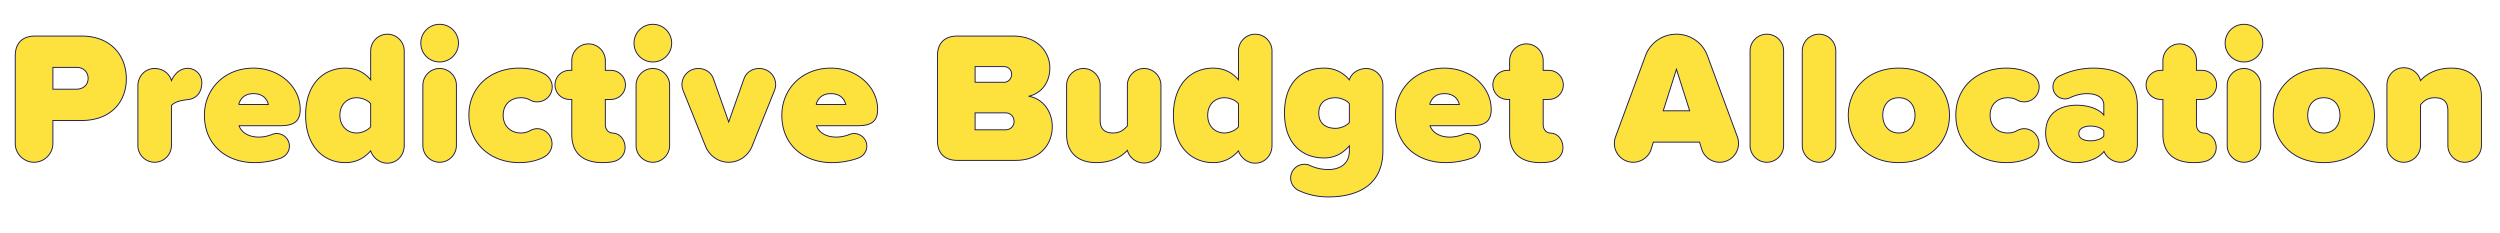 <svg xmlns="http://www.w3.org/2000/svg" viewBox="0 0 4292.25 400.32"><defs><style>.g{fill:#fde23e;stroke:#1b1950;stroke-width:1.6px}</style><filter id="d" filterUnits="userSpaceOnUse"><feOffset dx="-7" dy="8"/><feGaussianBlur result="e"/><feFlood flood-color="#852798" flood-opacity="1"/><feComposite in2="e" operator="in"/><feComposite in="SourceGraphic"/></filter></defs><g id="b"><g filter="url(#d)" id="c"><path class="g" d="M33.17 238.24V88.15c0-22.08 12.16-34.24 34.24-34.24h79.68c49.92 0 76.8 33.28 76.8 73.28s-26.88 71.68-76.8 71.68H97.81v39.36c0 17.6-14.4 32.32-32.32 32.32s-32.32-14.72-32.32-32.32zm105.61-130.57H97.82v37.44h40.96c10.88 0 19.52-7.36 19.52-18.56s-8.64-18.88-19.52-18.88zM353.49 133.92c0 14.72-7.36 27.2-24 29.12-8 .96-21.76 2.56-28.16 10.24v68.48c0 15.68-12.8 28.8-28.8 28.8s-28.8-13.12-28.8-28.8V139.68c0-16.64 12.16-30.08 28.8-30.08 13.76 0 25.28 8.32 28.8 20.8 2.88-6.4 7.68-13.44 15.04-17.6 3.2-1.92 8.32-3.52 12.48-3.52 13.76 0 24.64 10.88 24.64 24.64zM442.13 108.96c45.44 0 80.32 32.64 80.32 70.72 0 21.76-12.16 28.16-34.24 28.16h-70.72c3.2 9.92 14.4 19.52 33.92 19.52 7.68 0 15.36-1.6 22.72-4.48 2.24-.96 5.12-1.6 8-1.6 11.84 0 21.76 9.6 21.76 21.76 0 8.96-6.08 16.96-14.08 20.16-14.72 5.44-31.04 8-45.76 8-48.32 0-86.08-30.4-86.08-81.28 0-44.8 34.24-80.96 84.16-80.96zm-25.28 62.4h50.88c-1.6-6.72-7.04-18.56-25.6-18.56-17.6 0-23.36 11.52-25.28 18.56zM701.01 79.51v162.25c0 16.64-12.16 30.4-28.8 30.4-13.12 0-24.64-8.96-28.8-21.12-13.12 14.72-27.84 20.16-43.52 20.16-37.44 0-68.16-28.16-68.16-81.28s30.08-80.96 68.16-80.96c15.68 0 31.36 5.44 43.52 20.16v-49.6c0-15.68 12.8-28.8 28.8-28.8s28.8 13.12 28.8 28.8zm-57.6 130.24v-39.68c-5.44-6.72-16.32-10.24-24-10.24-15.68 0-28.8 10.88-28.8 30.08s13.12 30.4 28.8 30.4c7.68 0 18.56-3.84 24-10.56zM729.49 66.07c0-17.92 14.4-32.32 32.32-32.32s32.32 14.4 32.32 32.32-14.4 32.32-32.32 32.32-32.32-14.4-32.32-32.32zm3.52 175.68V138.39c0-15.68 12.8-28.8 28.8-28.8s28.8 13.12 28.8 28.8v103.36c0 15.68-12.8 28.8-28.8 28.8s-28.8-13.12-28.8-28.8zM898.77 108.96c17.28 0 31.36 3.84 42.24 9.6 8.32 4.48 14.08 12.8 14.08 22.72 0 14.08-11.52 25.6-25.6 25.6-4.8 0-8.64-.96-12.48-3.2-4.48-2.56-9.92-3.84-15.68-3.84-16.32 0-30.4 10.24-30.4 30.08s14.08 30.4 30.4 30.4c5.76 0 10.88-1.28 15.36-3.84 3.52-1.92 8-3.52 12.48-3.52 14.08 0 25.6 11.52 25.6 25.92 0 9.92-5.44 18.24-13.76 22.72-10.88 5.76-24.96 9.6-42.24 9.6-48.96 0-86.72-32-86.72-81.28s37.76-80.96 86.72-80.96zM1080.21 245.6c0 11.84-8.64 21.12-19.52 23.68-5.44 1.28-11.84 1.92-18.88 1.92-34.24 0-53.12-16.32-53.12-48.64v-59.84h-3.84c-13.76 0-24.96-11.2-24.96-24.96s11.2-24.96 24.96-24.96h3.84V96.16c0-15.68 12.8-28.8 28.8-28.8s28.8 13.12 28.8 28.8v16.64h9.6c13.76 0 24.96 11.2 24.96 24.96s-11.2 24.96-24.96 24.96h-9.6v43.2c0 7.68 4.48 13.76 11.52 14.4l2.88.32c11.84 1.28 19.52 12.48 19.52 24.96zM1095.56 66.07c0-17.92 14.4-32.32 32.32-32.32s32.32 14.4 32.32 32.32-14.4 32.32-32.32 32.32-32.32-14.4-32.32-32.32zm3.52 175.68V138.39c0-15.68 12.8-28.8 28.8-28.8s28.8 13.12 28.8 28.8v103.36c0 15.68-12.8 28.8-28.8 28.8s-28.8-13.12-28.8-28.8zM1338.76 137.76c0 3.52-1.28 7.68-2.56 10.88l-38.08 94.72c-6.4 15.68-21.76 27.2-40 27.2s-33.28-11.52-39.68-27.2l-38.08-94.72c-1.28-3.2-2.56-7.36-2.56-10.88 0-15.36 12.16-28.16 28.16-28.16 11.2 0 21.76 6.08 25.92 17.6l26.24 74.24 26.24-74.24c4.16-11.52 14.72-17.6 25.92-17.6 16.64 0 28.48 12.8 28.48 28.16zM1433.48 108.96c45.44 0 80.32 32.64 80.32 70.72 0 21.76-12.16 28.16-34.24 28.16h-70.72c3.2 9.92 14.4 19.52 33.92 19.52 7.68 0 15.36-1.6 22.72-4.48 2.24-.96 5.12-1.6 8-1.6 11.84 0 21.76 9.6 21.76 21.76 0 8.96-6.08 16.96-14.08 20.16-14.72 5.44-31.04 8-45.76 8-48.32 0-86.08-30.4-86.08-81.28 0-44.8 34.24-80.96 84.16-80.96zm-25.28 62.4h50.88c-1.6-6.72-7.04-18.56-25.6-18.56-17.6 0-23.36 11.52-25.28 18.56zM1616.51 233.12V88.15c0-22.08 12.16-34.24 34.24-34.24h95.36c44.16 0 63.36 29.44 63.36 54.4 0 26.56-15.68 44.48-36.48 48.96 23.04 3.52 40.64 24.64 40.64 52.16 0 29.76-20.16 57.92-63.04 57.92h-99.84c-22.08 0-34.24-12.16-34.24-34.24zm114.56-99.84c6.72 0 12.8-6.08 12.8-13.76s-6.08-13.12-12.8-13.12h-49.92v26.88h49.92zm1.92 81.6c9.28 0 15.04-6.4 15.04-14.4s-5.76-14.72-15.04-14.72h-51.84v29.12h51.84zM2000.19 138.4v103.36c0 16.64-12.16 30.08-28.8 30.08-13.76 0-25.28-8.96-28.8-21.76-8.96 9.92-25.92 21.12-53.12 21.12-35.84 0-51.2-21.44-51.2-48v-84.8c0-15.68 12.8-28.8 28.8-28.8s28.8 13.12 28.8 28.8v60.16c0 15.68 8.32 21.76 22.4 21.76 12.8 0 19.52-6.72 24.32-12.16V138.4c0-15.68 12.8-28.8 28.8-28.8s28.8 13.12 28.8 28.8zM2190.91 79.51v162.25c0 16.64-12.16 30.4-28.8 30.4-13.12 0-24.64-8.96-28.8-21.12-13.12 14.72-27.84 20.16-43.52 20.16-37.44 0-68.16-28.16-68.16-81.28s30.08-80.96 68.16-80.96c15.68 0 31.36 5.44 43.52 20.16v-49.6c0-15.68 12.8-28.8 28.8-28.8s28.8 13.12 28.8 28.8zm-57.6 130.24v-39.68c-5.44-6.72-16.32-10.24-24-10.24-15.68 0-28.8 10.88-28.8 30.08s13.12 30.4 28.8 30.4c7.68 0 18.56-3.84 24-10.56zM2381.31 138.4v112.32c0 66.88-55.04 79.36-93.44 79.36-18.24 0-35.2-3.52-51.52-11.2-7.68-3.84-13.44-11.84-13.44-21.12 0-13.12 10.56-23.68 23.68-23.68 3.52 0 6.72.64 9.92 2.24 10.24 4.8 21.12 6.72 31.36 6.72 13.44 0 35.84-5.12 35.84-32.32v-8.32c-13.12 15.04-27.52 20.8-43.52 20.8-37.12 0-67.84-24.32-67.84-77.12s29.76-77.12 67.84-77.12c16 0 31.04 5.44 43.52 20.16 3.2-11.52 16-19.52 28.8-19.52 16 0 28.8 13.12 28.8 28.8zm-57.6 64v-32.64c-5.44-6.4-16.32-9.92-23.68-9.92-15.68 0-28.8 7.36-28.8 26.24s13.12 26.24 28.8 26.24c7.36 0 18.24-3.52 23.68-9.92zM2486.9 108.96c45.44 0 80.32 32.64 80.32 70.72 0 21.76-12.16 28.16-34.24 28.16h-70.72c3.2 9.92 14.4 19.52 33.92 19.52 7.68 0 15.36-1.6 22.72-4.48 2.24-.96 5.12-1.6 8-1.6 11.84 0 21.76 9.6 21.76 21.76 0 8.96-6.08 16.96-14.08 20.16-14.72 5.44-31.04 8-45.76 8-48.32 0-86.08-30.4-86.08-81.28 0-44.8 34.24-80.96 84.16-80.96zm-25.28 62.4h50.88c-1.6-6.72-7.04-18.56-25.6-18.56-17.6 0-23.36 11.52-25.28 18.56zM2690.42 245.6c0 11.84-8.64 21.12-19.52 23.68-5.44 1.28-11.84 1.92-18.88 1.92-34.24 0-53.12-16.32-53.12-48.64v-59.84h-3.84c-13.76 0-24.96-11.2-24.96-24.96s11.2-24.96 24.96-24.96h3.84V96.16c0-15.68 12.8-28.8 28.8-28.8s28.8 13.12 28.8 28.8v16.64h9.6c13.76 0 24.96 11.2 24.96 24.96s-11.2 24.96-24.96 24.96h-9.6v43.2c0 7.68 4.48 13.76 11.52 14.4l2.88.32c11.84 1.28 19.52 12.48 19.52 24.96zM2991.86 238.24a32.23 32.23 0 0 1-32.32 32.32c-14.72 0-27.2-9.92-31.04-23.04l-3.52-11.52h-79.36l-3.52 11.52c-3.84 13.12-16.32 23.04-31.04 23.04a32.23 32.23 0 0 1-32.32-32.32c0-3.84.64-7.68 1.92-11.2l51.52-139.52c8-21.76 28.8-36.8 53.12-36.8s45.12 15.04 53.12 36.8l51.52 139.52c1.28 3.52 1.92 7.36 1.92 11.2zm-83.84-56l-22.72-71.36-22.72 71.36h45.44zM3011.69 241.76V79.51c0-15.68 12.8-28.8 28.8-28.8s28.8 13.12 28.8 28.8v162.25c0 15.68-12.8 28.8-28.8 28.8s-28.8-13.12-28.8-28.8zM3101.29 241.76V79.51c0-15.68 12.8-28.8 28.8-28.8s28.8 13.12 28.8 28.8v162.25c0 15.68-12.8 28.8-28.8 28.8s-28.8-13.12-28.8-28.8zM3180.33 189.92c0-43.2 32-80.96 86.72-80.96s87.04 37.76 87.04 80.96-32 81.28-87.04 81.28-86.72-38.08-86.72-81.28zm114.56 0c0-16.96-9.92-30.08-27.84-30.08s-27.52 13.12-27.52 30.08 9.92 30.4 27.52 30.4 27.84-13.12 27.84-30.4zM3451.69 108.96c17.28 0 31.36 3.84 42.24 9.6 8.32 4.48 14.08 12.8 14.08 22.72 0 14.08-11.52 25.6-25.6 25.6-4.8 0-8.64-.96-12.48-3.2-4.48-2.56-9.92-3.84-15.68-3.84-16.32 0-30.4 10.24-30.4 30.08s14.08 30.4 30.4 30.4c5.76 0 10.88-1.28 15.36-3.84 3.52-1.92 8-3.52 12.48-3.52 14.08 0 25.6 11.52 25.6 25.92 0 9.92-5.44 18.24-13.76 22.72-10.88 5.76-24.96 9.6-42.24 9.6-48.96 0-86.72-32-86.72-81.28s37.76-80.96 86.72-80.96zM3676.65 173.92v65.92c0 16.96-11.84 30.72-28.8 30.72-12.48 0-23.68-7.36-28.48-18.56-8.32 11.2-27.52 19.2-47.04 19.2-23.04 0-53.12-15.68-53.12-50.88 0-38.4 30.08-47.68 53.12-47.68 20.16 0 38.4 6.4 46.72 16.96V172c0-10.88-9.92-19.2-28.8-19.2-9.28 0-19.2 2.24-29.44 7.04-2.56 1.28-5.44 1.92-8.32 1.92-11.52 0-20.8-9.28-20.8-20.8 0-8 4.8-15.36 11.52-18.56 19.2-9.6 40-13.44 57.6-13.44 38.4 0 75.84 13.44 75.84 64.96zm-57.6 51.52v-8.64c-3.84-5.44-13.76-8.32-22.72-8.32-9.6 0-20.16 3.2-20.16 12.8s10.56 12.48 20.16 12.48c8.96 0 18.88-2.88 22.72-8.32zM3812 245.6c0 11.84-8.64 21.12-19.52 23.68-5.44 1.28-11.84 1.92-18.88 1.92-34.24 0-53.12-16.32-53.12-48.64v-59.84h-3.84c-13.76 0-24.96-11.2-24.96-24.96s11.2-24.96 24.96-24.96h3.84V96.16c0-15.68 12.8-28.8 28.8-28.8s28.8 13.12 28.8 28.8v16.64h9.6c13.76 0 24.96 11.2 24.96 24.96s-11.2 24.96-24.96 24.96h-9.6v43.2c0 7.68 4.48 13.76 11.52 14.4l2.88.32c11.84 1.28 19.52 12.48 19.52 24.96zM3827.36 66.07c0-17.92 14.4-32.32 32.32-32.32S3892 48.15 3892 66.07s-14.4 32.32-32.32 32.32-32.32-14.4-32.32-32.32zm3.52 175.68V138.39c0-15.68 12.8-28.8 28.8-28.8s28.8 13.12 28.8 28.8v103.36c0 15.68-12.8 28.8-28.8 28.8s-28.8-13.12-28.8-28.8zM3909.92 189.92c0-43.2 32-80.96 86.72-80.96s87.04 37.76 87.04 80.96-32 81.28-87.04 81.28-86.72-38.08-86.72-81.28zm114.56 0c0-16.96-9.92-30.08-27.84-30.08s-27.52 13.12-27.52 30.08 9.92 30.4 27.52 30.4 27.84-13.12 27.84-30.4zM4267.36 157.6v84.16c0 15.68-12.8 28.8-28.8 28.8s-28.8-13.12-28.8-28.8v-59.84c0-16-8.64-22.08-22.4-22.08s-19.84 6.72-24.64 12.16v69.76c0 15.68-12.8 28.8-28.8 28.8s-28.8-13.12-28.8-28.8V138.4c0-16.64 12.16-30.08 28.8-30.08 14.08 0 25.6 9.28 28.8 22.08 8.96-10.24 25.92-21.44 53.12-21.44 35.84 0 51.52 21.76 51.52 48.64z"/></g></g></svg>